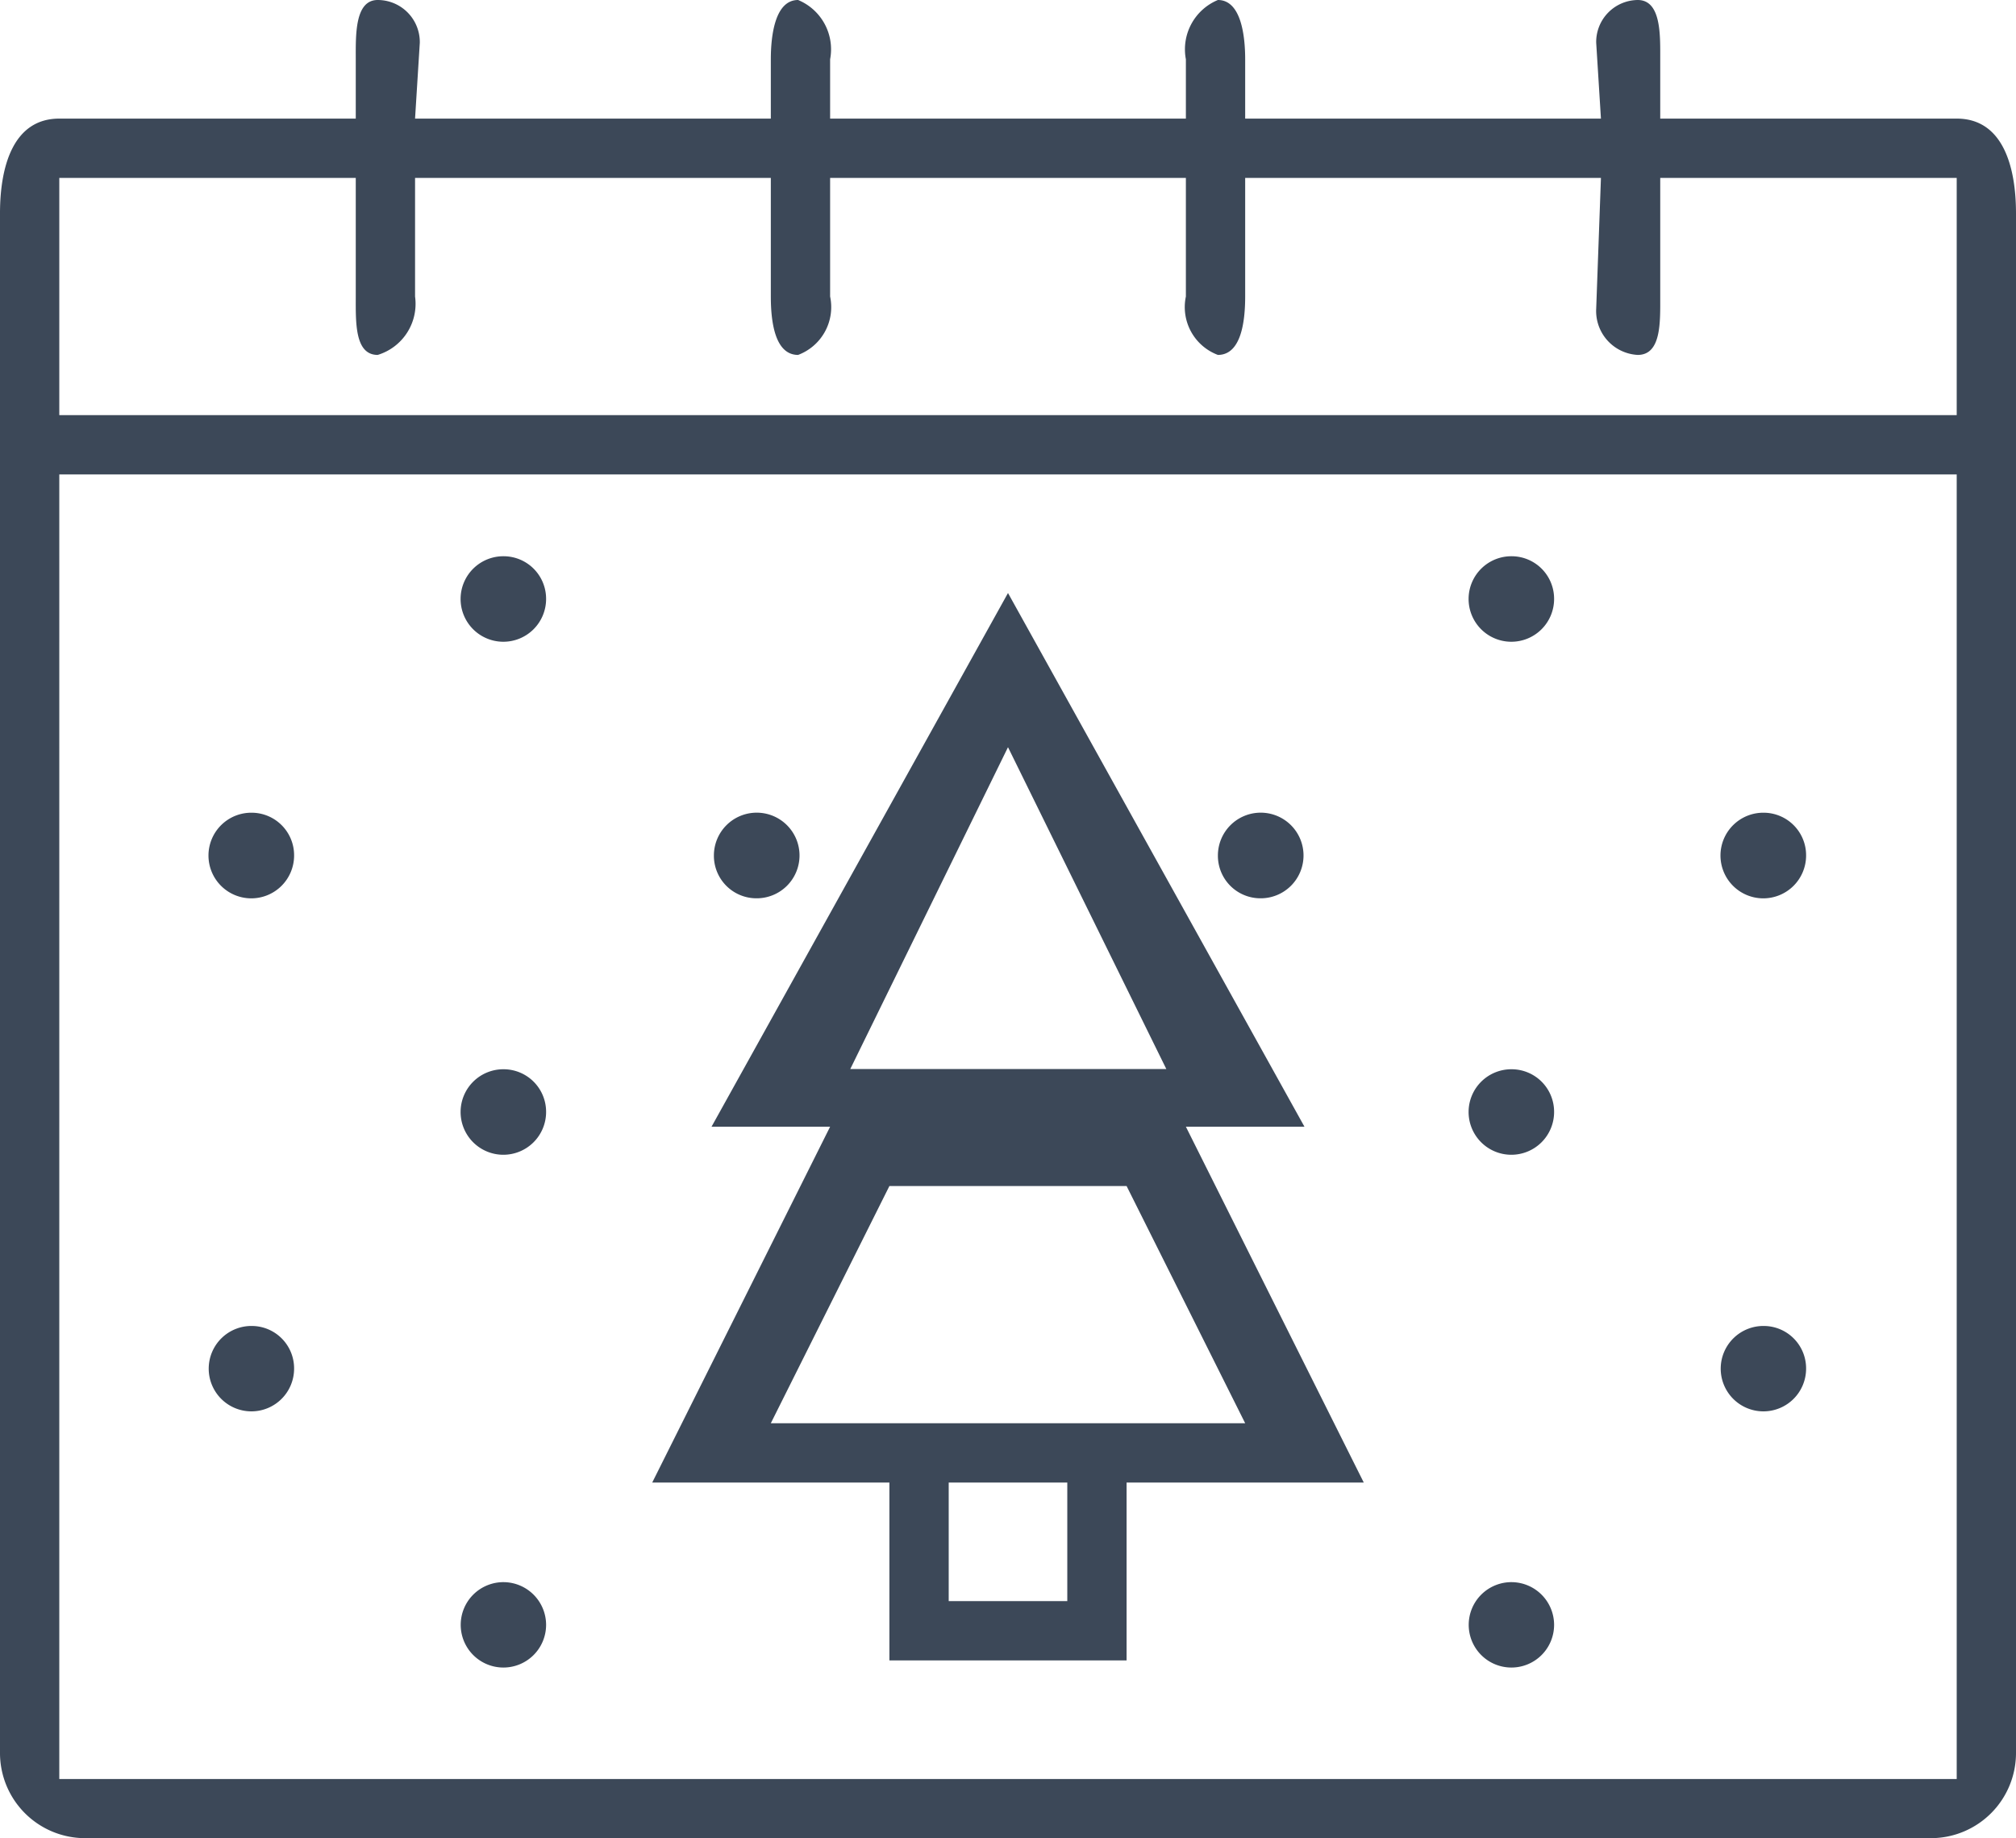 <svg xmlns="http://www.w3.org/2000/svg" width="34" height="31" viewBox="0 0 34 31">
  <defs>
    <style>
      .cls-1 {
        fill: #3c4858;
        fill-rule: evenodd;
      }
    </style>
  </defs>
  <path id="holidays-calendar.svg" class="cls-1" d="M1607,981h-5v-1c0-.4.02-1-0.38-1a0.708,0.708,0,0,0-.7.72L1601,981h-6v-1c0-.4-0.07-1-0.46-1a0.9,0.9,0,0,0-.54,1v1h-6v-1a0.9,0.9,0,0,0-.54-1c-0.39,0-.46.6-0.46,1v1h-6l0.08-1.28a0.71,0.71,0,0,0-.71-0.72c-0.39,0-.37.6-0.37,1v1h-5c-0.78,0-1,.811-1,1.6v25.957a1.436,1.436,0,0,0,1.42,1.44h31.16a1.436,1.436,0,0,0,1.42-1.44V982.6C1608,981.811,1607.78,981,1607,981Zm-32,1h5v2c0,0.429-.02.985,0.37,0.985A0.9,0.9,0,0,0,1581,984v-2h6v2c0,0.429.07,0.985,0.46,0.985A0.861,0.861,0,0,0,1588,984v-2h6v2a0.861,0.861,0,0,0,.54.985c0.39,0,.46-0.556.46-0.985v-2h6l-0.08,2.206a0.741,0.741,0,0,0,.7.779c0.4,0,.38-0.556.38-0.985v-2h5c0.22-.4,0,0,0,0v4h-32v-4h0Zm32,27h-32V987h32v22h0Zm-13-11h2l-5-9-5,9h2l-3,6h4v3h4v-3h4Zm-3-6.4,2.67,5.427h-5.33Zm-2,7.4h4l2,4h-8Zm3,7h-2v-2h2v2Zm-9.5-17.62a0.721,0.721,0,1,0,.71.72A0.717,0.717,0,0,0,1582.5,988.38Zm17,0a0.721,0.721,0,1,0,.71.72A0.717,0.717,0,0,0,1599.5,988.38Zm-21.25,4.325a0.722,0.722,0,1,0,.71.721A0.717,0.717,0,0,0,1578.25,992.705Zm4.25,4.326a0.721,0.721,0,1,0,.71.72A0.717,0.717,0,0,0,1582.5,997.031Zm4.25-2.883a0.722,0.722,0,1,0-.71-0.722A0.717,0.717,0,0,0,1586.75,994.148Zm8.5,0a0.722,0.722,0,1,0-.71-0.722A0.717,0.717,0,0,0,1595.25,994.148Zm4.25,2.883a0.721,0.721,0,1,0,.71.72A0.717,0.717,0,0,0,1599.5,997.031Zm4.25-4.326a0.722,0.722,0,1,0,.71.721A0.717,0.717,0,0,0,1603.75,992.705Zm-25.5,8.655a0.72,0.72,0,1,0,.71.72A0.715,0.715,0,0,0,1578.25,1001.36Zm4.25,4.32a0.72,0.72,0,1,0,.71.72A0.721,0.721,0,0,0,1582.5,1005.68Zm17,0a0.72,0.72,0,1,0,.71.72A0.721,0.721,0,0,0,1599.5,1005.68Zm4.25-4.32a0.72,0.72,0,1,0,.71.72A0.715,0.715,0,0,0,1603.75,1001.36Z" transform="translate(-1574 -979)"/>
</svg>
